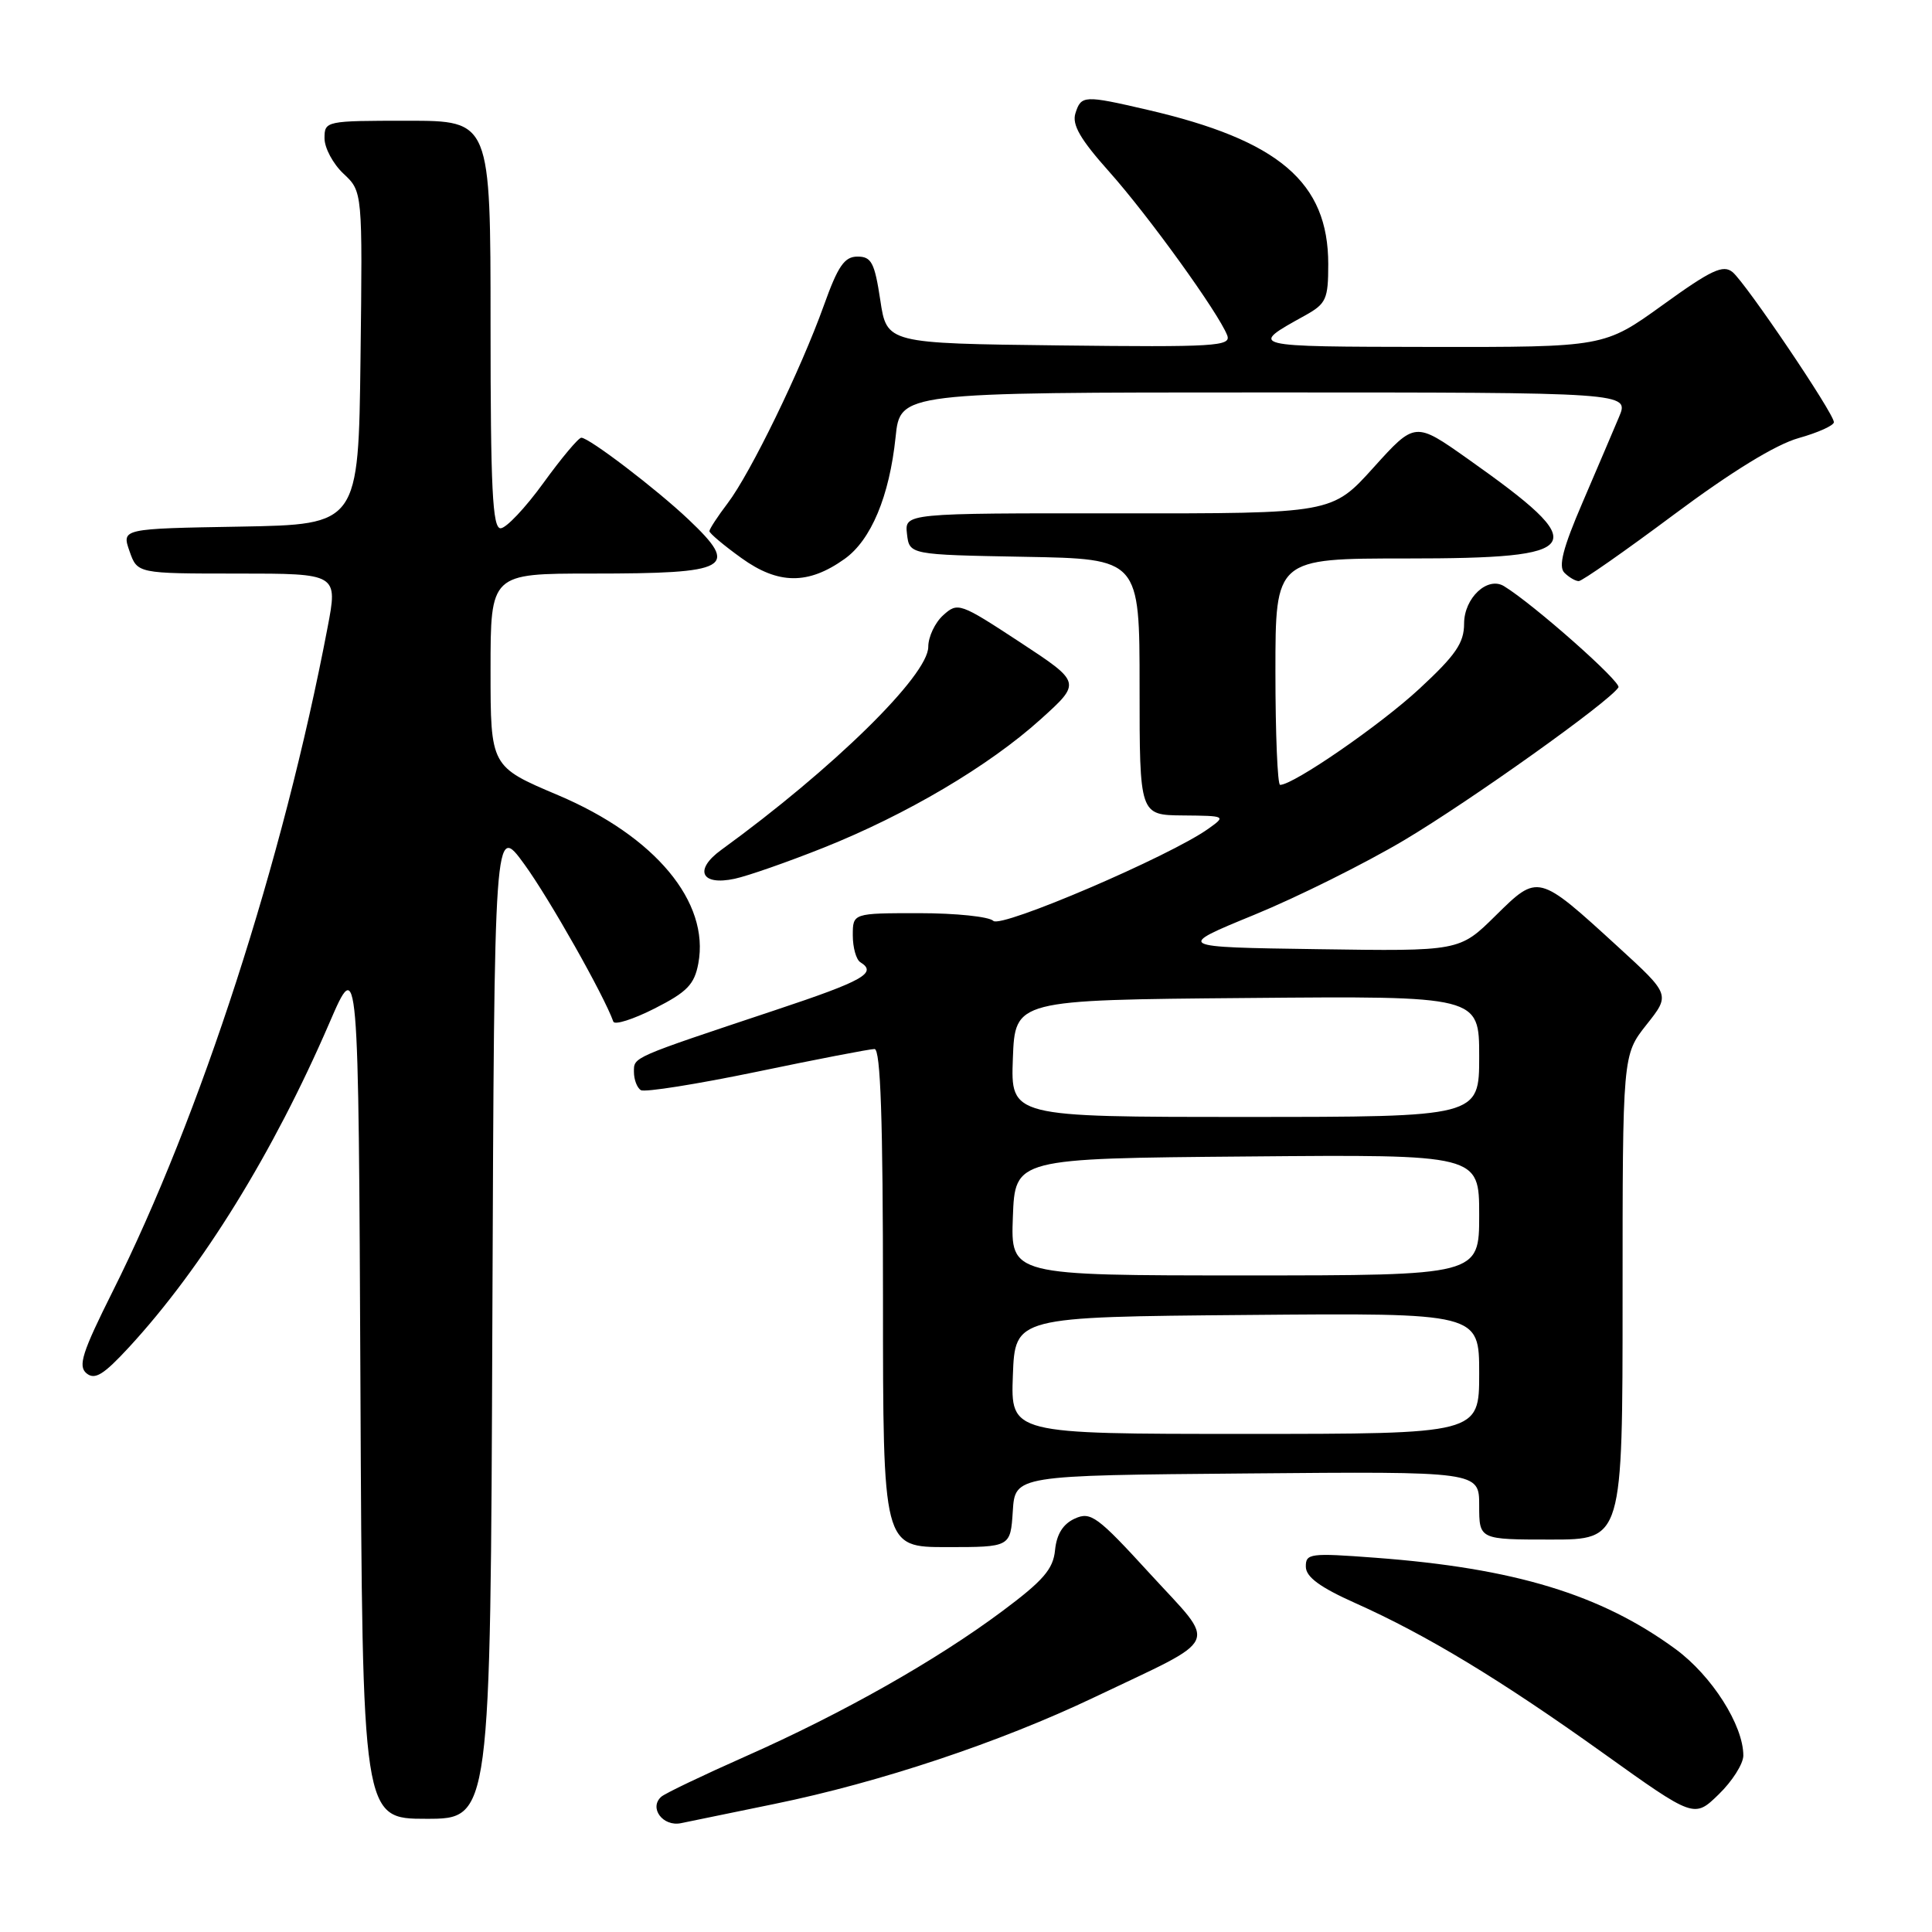 <?xml version="1.0" encoding="UTF-8" standalone="no"?>
<!DOCTYPE svg PUBLIC "-//W3C//DTD SVG 1.1//EN" "http://www.w3.org/Graphics/SVG/1.1/DTD/svg11.dtd" >
<svg xmlns="http://www.w3.org/2000/svg" xmlns:xlink="http://www.w3.org/1999/xlink" version="1.1" viewBox="0 0 256 256">
 <g >
 <path fill="currentColor"
d=" M 102.63 239.03 C 116.56 236.18 132.51 230.86 145.00 224.90 C 162.08 216.75 161.36 218.34 152.39 208.54 C 145.40 200.90 144.53 200.26 142.42 201.22 C 140.86 201.93 140.01 203.28 139.80 205.39 C 139.56 207.92 138.24 209.44 132.79 213.50 C 124.03 220.03 111.65 227.03 98.83 232.71 C 93.15 235.23 88.10 237.64 87.62 238.08 C 85.96 239.56 87.84 242.07 90.23 241.58 C 91.48 241.32 97.06 240.17 102.63 239.03 Z  M 65.24 175.02 C 65.50 109.04 65.50 109.04 69.50 114.55 C 72.79 119.08 80.02 131.87 81.27 135.37 C 81.44 135.85 83.90 135.07 86.74 133.63 C 91.04 131.45 92.01 130.45 92.53 127.67 C 94.06 119.52 86.82 110.82 73.96 105.37 C 65.00 101.58 65.00 101.58 65.00 88.79 C 65.00 76.00 65.00 76.00 78.42 76.00 C 96.76 76.00 98.04 75.29 91.25 68.85 C 87.00 64.82 78.06 58.00 77.03 58.00 C 76.65 58.00 74.39 60.70 72.00 64.00 C 69.61 67.30 67.06 70.00 66.33 70.00 C 65.26 70.00 65.00 64.77 65.00 43.00 C 65.00 16.00 65.00 16.00 54.00 16.00 C 43.15 16.00 43.00 16.03 43.00 18.33 C 43.00 19.60 44.13 21.72 45.52 23.02 C 48.04 25.38 48.04 25.38 47.77 47.44 C 47.50 69.50 47.50 69.50 31.81 69.78 C 16.12 70.05 16.12 70.05 17.16 73.03 C 18.20 76.00 18.20 76.00 31.48 76.00 C 44.77 76.00 44.77 76.00 43.40 83.17 C 37.52 114.05 26.55 147.92 14.91 171.16 C 10.89 179.20 10.31 181.01 11.46 181.97 C 12.57 182.88 13.71 182.18 17.09 178.52 C 26.81 167.98 36.22 152.74 43.64 135.56 C 47.50 126.62 47.50 126.62 47.76 183.81 C 48.02 241.00 48.02 241.00 56.50 241.00 C 64.99 241.00 64.99 241.00 65.24 175.02 Z  M 231.00 232.62 C 231.00 228.60 226.83 222.05 222.03 218.52 C 212.16 211.28 200.71 207.79 182.25 206.41 C 173.59 205.76 173.00 205.83 173.03 207.61 C 173.05 208.96 174.91 210.33 179.59 212.42 C 189.03 216.64 198.85 222.58 212.49 232.34 C 224.49 240.92 224.49 240.92 227.74 237.76 C 229.53 236.03 231.00 233.71 231.00 232.62 Z  M 134.20 200.25 C 134.50 195.50 134.50 195.50 165.25 195.24 C 196.00 194.97 196.00 194.97 196.00 199.49 C 196.00 204.00 196.00 204.00 205.50 204.00 C 215.00 204.00 215.00 204.00 215.00 171.89 C 215.00 139.79 215.00 139.79 218.16 135.79 C 221.33 131.80 221.33 131.80 214.41 125.47 C 203.77 115.74 203.83 115.75 198.16 121.34 C 193.39 126.05 193.39 126.05 174.57 125.77 C 155.76 125.50 155.76 125.50 166.19 121.22 C 171.92 118.87 180.86 114.42 186.06 111.33 C 194.85 106.10 213.30 92.95 214.45 91.08 C 214.88 90.39 203.19 80.05 199.29 77.67 C 197.10 76.33 194.00 79.24 194.00 82.63 C 194.00 85.20 192.89 86.81 188.06 91.28 C 182.88 96.08 171.39 104.00 169.62 104.00 C 169.28 104.00 169.00 97.25 169.00 89.00 C 169.00 74.00 169.00 74.00 186.38 74.00 C 210.26 74.00 211.14 72.57 194.50 60.81 C 187.50 55.86 187.50 55.86 182.00 61.95 C 176.50 68.05 176.50 68.05 148.18 68.02 C 119.87 68.00 119.87 68.00 120.18 70.75 C 120.50 73.50 120.50 73.50 135.75 73.78 C 151.00 74.05 151.00 74.05 151.00 91.03 C 151.00 108.00 151.00 108.00 156.75 108.05 C 162.43 108.10 162.47 108.13 160.13 109.80 C 155.05 113.44 132.64 123.04 131.62 122.02 C 131.06 121.46 126.64 121.00 121.80 121.00 C 113.00 121.00 113.00 121.00 113.00 123.94 C 113.00 125.56 113.45 127.16 114.00 127.50 C 116.28 128.91 114.41 129.96 102.75 133.84 C 83.55 140.24 84.00 140.04 84.00 142.04 C 84.00 143.05 84.41 144.14 84.92 144.45 C 85.42 144.76 92.34 143.66 100.30 142.01 C 108.26 140.35 115.27 139.00 115.88 139.00 C 116.68 139.00 117.00 148.35 117.00 172.00 C 117.00 205.00 117.00 205.00 125.45 205.00 C 133.89 205.00 133.89 205.00 134.20 200.25 Z  M 109.09 112.34 C 120.13 107.94 131.07 101.47 137.89 95.31 C 143.29 90.44 143.29 90.44 135.13 85.08 C 127.20 79.88 126.91 79.77 124.98 81.52 C 123.89 82.50 123.00 84.39 123.00 85.71 C 123.00 89.49 110.37 101.87 95.59 112.60 C 91.91 115.26 92.89 117.40 97.35 116.44 C 99.08 116.07 104.37 114.22 109.09 112.34 Z  M 111.90 74.07 C 115.42 71.57 117.85 65.77 118.67 57.92 C 119.28 52.00 119.28 52.00 167.59 52.00 C 215.90 52.00 215.90 52.00 214.53 55.25 C 213.78 57.04 211.59 62.16 209.67 66.64 C 207.10 72.61 206.47 75.07 207.29 75.89 C 207.90 76.50 208.76 77.00 209.19 77.00 C 209.63 77.00 215.31 73.03 221.81 68.18 C 229.44 62.49 235.30 58.90 238.32 58.05 C 240.89 57.33 243.00 56.38 243.00 55.94 C 243.00 54.77 231.36 37.55 229.58 36.06 C 228.33 35.03 226.77 35.75 220.32 40.41 C 212.56 46.00 212.56 46.00 189.53 45.97 C 165.26 45.93 165.40 45.97 172.93 41.80 C 175.73 40.24 176.00 39.65 176.00 35.00 C 176.00 24.15 169.47 18.58 152.00 14.54 C 143.64 12.60 143.26 12.62 142.50 15.01 C 142.02 16.52 143.14 18.46 146.98 22.76 C 152.18 28.59 161.48 41.49 162.61 44.43 C 163.17 45.88 161.05 46.01 140.36 45.77 C 117.50 45.50 117.50 45.50 116.64 39.75 C 115.89 34.81 115.47 34.00 113.63 34.00 C 111.89 34.00 111.04 35.24 109.17 40.46 C 106.10 49.02 99.44 62.71 96.42 66.68 C 95.09 68.43 94.00 70.10 94.00 70.38 C 94.00 70.66 95.91 72.27 98.25 73.95 C 103.12 77.46 107.09 77.50 111.90 74.07 Z  M 134.21 182.25 C 134.50 174.50 134.50 174.50 165.25 174.24 C 196.00 173.97 196.00 173.97 196.00 181.99 C 196.00 190.00 196.00 190.00 164.96 190.00 C 133.92 190.00 133.92 190.00 134.21 182.25 Z  M 134.21 161.25 C 134.50 153.50 134.50 153.50 165.25 153.24 C 196.00 152.97 196.00 152.97 196.00 160.99 C 196.00 169.00 196.00 169.00 164.96 169.00 C 133.92 169.00 133.92 169.00 134.21 161.25 Z  M 134.21 140.25 C 134.50 132.50 134.50 132.50 165.25 132.24 C 196.00 131.97 196.00 131.97 196.00 139.99 C 196.00 148.00 196.00 148.00 164.96 148.00 C 133.92 148.00 133.92 148.00 134.21 140.25 Z "/>
</g>
</svg>
